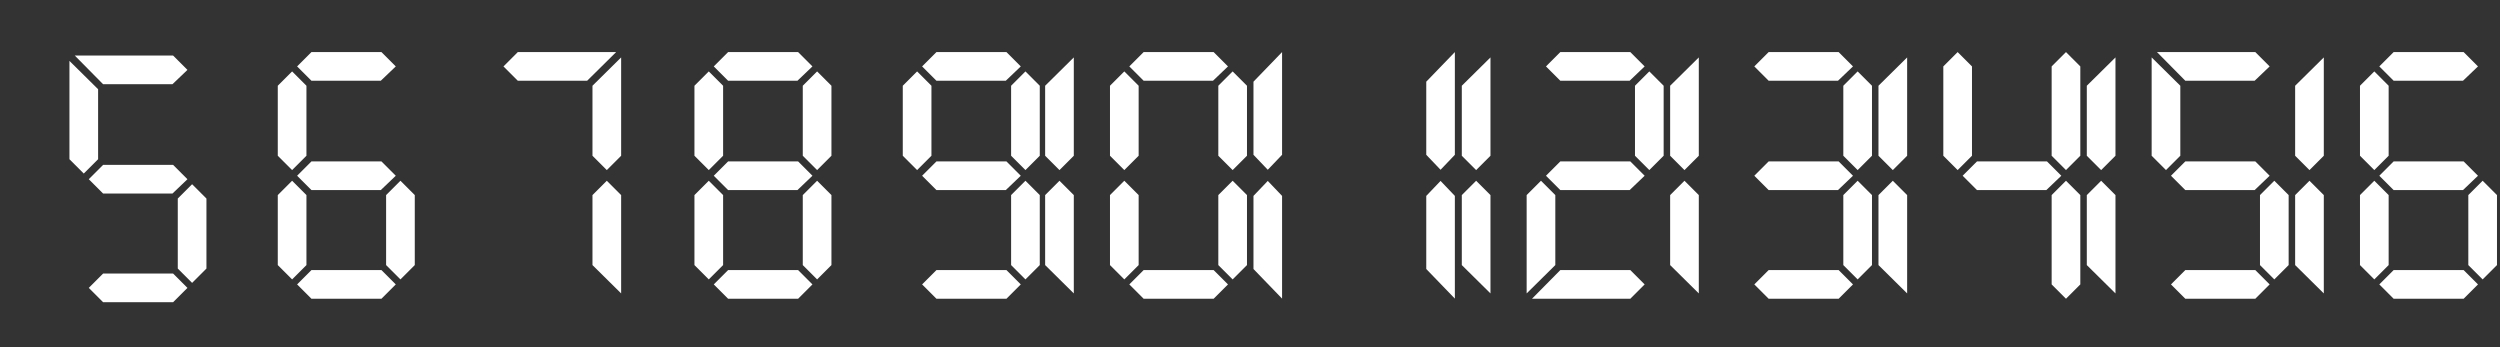 <svg width="720" height="100" viewBox="0 0 720 100" fill="none" xmlns="http://www.w3.org/2000/svg">
<rect x="0" y="0" width="720" height="100" fill="#333333" stroke="none"/>
<path d="M113.984 19.128L109.856 15H89.696L85.568 19.128L89.696 23.256H109.664L113.984 19.128ZM88.256 44.856V24.696L84.128 20.568L80 24.696V44.856L84.128 48.984L88.256 44.856ZM113.984 50.616L109.856 46.488H89.696L85.568 50.616L89.696 54.744H109.664L113.984 50.616ZM119.456 76.344V56.184L115.328 52.056L111.2 56.184V76.344L115.328 80.472L119.456 76.344ZM88.256 76.344V56.184L84.128 52.056L80 56.184V76.344L84.128 80.472L88.256 76.344ZM113.984 81.912L109.856 77.784H89.696L85.568 81.912L89.696 86.04H109.856L113.984 81.912Z" fill="white"/>
<path d="M669.256 44.856V16.536L661 24.696V44.856L665.128 48.984L669.256 44.856ZM669.256 84.504V56.184L665.128 52.056L661 56.184V76.344L669.256 84.504ZM713.659 19.128L709.531 15H689.371L685.243 19.128L689.371 23.256H709.339L713.659 19.128ZM687.931 44.856V24.696L683.803 20.568L679.675 24.696V44.856L683.803 48.984L687.931 44.856ZM713.659 50.616L709.531 46.488H689.371L685.243 50.616L689.371 54.744H709.339L713.659 50.616ZM719.131 76.344V56.184L715.003 52.056L710.875 56.184V76.344L715.003 80.472L719.131 76.344ZM687.931 76.344V56.184L683.803 52.056L679.675 56.184V76.344L683.803 80.472L687.931 76.344ZM713.659 81.912L709.531 77.784H689.371L685.243 81.912L689.371 86.04H709.531L713.659 81.912Z" fill="white"/>
<path d="M369.237 44.583V15L361 23.524V44.583L365.119 48.895L369.237 44.583ZM369.237 86V56.417L365.119 52.105L361 56.417V77.476L369.237 86ZM419 44.583V15L410.763 23.524V44.583L414.881 48.895L419 44.583ZM419 86V56.417L414.881 52.105L410.763 56.417V77.476L419 86Z" fill="white"/>
<path d="M309.256 44.856V16.536L301 24.696V44.856L305.128 48.984L309.256 44.856ZM309.256 84.504V56.184L305.128 52.056L301 56.184V76.344L309.256 84.504ZM353.659 19.128L349.531 15H329.371L325.243 19.128L329.371 23.256H349.339L353.659 19.128ZM359.131 44.856V24.696L355.003 20.568L350.875 24.696V44.856L355.003 48.984L359.131 44.856ZM327.931 44.856V24.696L323.803 20.568L319.675 24.696V44.856L323.803 48.984L327.931 44.856ZM359.131 76.344V56.184L355.003 52.056L350.875 56.184V76.344L355.003 80.472L359.131 76.344ZM327.931 76.344V56.184L323.803 52.056L319.675 56.184V76.344L323.803 80.472L327.931 76.344ZM353.659 81.912L349.531 77.784H329.371L325.243 81.912L329.371 86.04H349.531L353.659 81.912Z" fill="white"/>
<path d="M549.256 44.856V16.536L541 24.696V44.856L545.128 48.984L549.256 44.856ZM549.256 84.504V56.184L545.128 52.056L541 56.184V76.344L549.256 84.504ZM599.131 44.856V19.128L595.003 15L590.875 19.128V44.856L595.003 48.984L599.131 44.856ZM567.931 44.856V19.128L563.803 15L559.675 19.128V44.856L563.803 48.984L567.931 44.856ZM593.659 50.616L589.531 46.488H569.371L565.243 50.616L569.371 54.744H589.339L593.659 50.616ZM599.131 81.912V56.184L595.003 52.056L590.875 56.184V81.912L595.003 86.04L599.131 81.912Z" fill="white"/>
<path d="M609.256 44.856V16.536L601 24.696V44.856L605.128 48.984L609.256 44.856ZM609.256 84.504V56.184L605.128 52.056L601 56.184V76.344L609.256 84.504ZM653.659 19.128L649.531 15H621.211L629.371 23.256H649.339L653.659 19.128ZM627.931 44.856V24.696L619.675 16.536V44.856L623.803 48.984L627.931 44.856ZM653.659 50.616L649.531 46.488H629.371L625.243 50.616L629.371 54.744H649.339L653.659 50.616ZM659.131 76.344V56.184L655.003 52.056L650.875 56.184V76.344L655.003 80.472L659.131 76.344ZM653.659 81.912L649.531 77.784H629.371L625.243 81.912L629.371 86.04H649.531L653.659 81.912Z" fill="white"/>
<path d="M293.984 19.128L289.856 15H269.696L265.568 19.128L269.696 23.256H289.664L293.984 19.128ZM299.456 44.856V24.696L295.328 20.568L291.2 24.696V44.856L295.328 48.984L299.456 44.856ZM268.256 44.856V24.696L264.128 20.568L260 24.696V44.856L264.128 48.984L268.256 44.856ZM293.984 50.616L289.856 46.488H269.696L265.568 50.616L269.696 54.744H289.664L293.984 50.616ZM299.456 76.344V56.184L295.328 52.056L291.2 56.184V76.344L295.328 80.472L299.456 76.344ZM293.984 81.912L289.856 77.784H269.696L265.568 81.912L269.696 86.04H289.856L293.984 81.912Z" fill="white"/>
<path d="M233.984 19.128L229.856 15H209.696L205.568 19.128L209.696 23.256H229.664L233.984 19.128ZM239.456 44.856V24.696L235.328 20.568L231.2 24.696V44.856L235.328 48.984L239.456 44.856ZM208.256 44.856V24.696L204.128 20.568L200 24.696V44.856L204.128 48.984L208.256 44.856ZM233.984 50.616L229.856 46.488H209.696L205.568 50.616L209.696 54.744H229.664L233.984 50.616ZM239.456 76.344V56.184L235.328 52.056L231.2 56.184V76.344L235.328 80.472L239.456 76.344ZM208.256 76.344V56.184L204.128 52.056L200 56.184V76.344L204.128 80.472L208.256 76.344ZM233.984 81.912L229.856 77.784H209.696L205.568 81.912L209.696 86.04H229.856L233.984 81.912Z" fill="white"/>
<path d="M169.096 23.256L177.448 15H149.128L145 19.128L149.128 23.256H169.096ZM178.888 44.856V16.536L170.632 24.696V44.856L174.76 48.984L178.888 44.856ZM178.888 84.504V56.184L174.76 52.056L170.632 56.184V76.344L178.888 84.504Z" fill="white"/>
<path d="M53.984 20.128L49.856 16H21.536L29.696 24.256H49.664L53.984 20.128ZM28.256 45.856V25.696L20 17.536V45.856L24.128 49.984L28.256 45.856ZM53.984 51.616L49.856 47.488H29.696L25.568 51.616L29.696 55.744H49.664L53.984 51.616ZM59.456 77.344V57.184L55.328 53.056L51.2 57.184V77.344L55.328 81.472L59.456 77.344ZM53.984 82.912L49.856 78.784H29.696L25.568 82.912L29.696 87.04H49.856L53.984 82.912Z" fill="white"/>
<path d="M429.256 44.856V16.536L421 24.696V44.856L425.128 48.984L429.256 44.856ZM429.256 84.504V56.184L425.128 52.056L421 56.184V76.344L429.256 84.504ZM473.659 19.128L469.531 15H449.371L445.243 19.128L449.371 23.256H469.339L473.659 19.128ZM479.131 44.856V24.696L475.003 20.568L470.875 24.696V44.856L475.003 48.984L479.131 44.856ZM473.659 50.616L469.531 46.488H449.371L445.243 50.616L449.371 54.744H469.339L473.659 50.616ZM447.931 76.344V56.184L443.803 52.056L439.675 56.184V84.504L447.931 76.344ZM473.659 81.912L469.531 77.784H449.371L441.211 86.04H469.531L473.659 81.912Z" fill="white"/>
<path d="M489.256 44.856V16.536L481 24.696V44.856L485.128 48.984L489.256 44.856ZM489.256 84.504V56.184L485.128 52.056L481 56.184V76.344L489.256 84.504ZM533.659 19.128L529.531 15H509.371L505.243 19.128L509.371 23.256H529.339L533.659 19.128ZM539.131 44.856V24.696L535.003 20.568L530.875 24.696V44.856L535.003 48.984L539.131 44.856ZM533.659 50.616L529.531 46.488H509.371L505.243 50.616L509.371 54.744H529.339L533.659 50.616ZM539.131 76.344V56.184L535.003 52.056L530.875 56.184V76.344L535.003 80.472L539.131 76.344ZM533.659 81.912L529.531 77.784H509.371L505.243 81.912L509.371 86.04H529.531L533.659 81.912Z" fill="white"/>
</svg>

